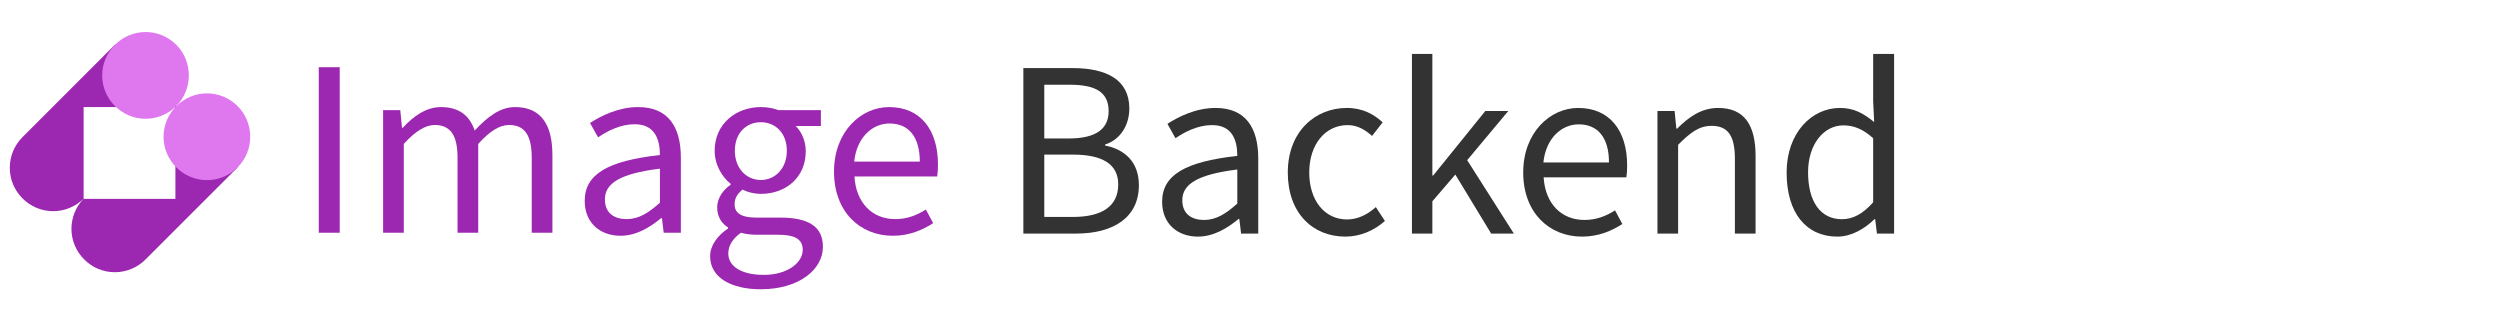 <?xml version="1.0" encoding="UTF-8" standalone="no"?>
<!DOCTYPE svg PUBLIC "-//W3C//DTD SVG 1.1//EN" "http://www.w3.org/Graphics/SVG/1.1/DTD/svg11.dtd">
<svg width="100%" height="100%" viewBox="0 0 867 110" version="1.1" xmlns="http://www.w3.org/2000/svg" xmlns:xlink="http://www.w3.org/1999/xlink" xml:space="preserve" xmlns:serif="http://www.serif.com/" style="fill-rule:evenodd;clip-rule:evenodd;stroke-linejoin:round;stroke-miterlimit:2;">
    <g id="Layer-1" serif:id="Layer 1" transform="matrix(4.167,0,0,4.167,0,0)">
        <g transform="matrix(1,0,0,1,-21.84,0)">
            <g opacity="0.8">
                <g transform="matrix(1,0,0,1,111.145,7.052)">
                    <path d="M0,11.002C2.373,11.002 3.759,10.141 3.759,8.293C3.759,6.593 2.415,5.816 0,5.816L-2.394,5.816L-2.394,11.002L0,11.002ZM-0.356,4.473C1.995,4.473 2.961,3.611 2.961,2.205C2.961,0.609 1.869,0 -0.272,0L-2.394,0L-2.394,4.473L-0.356,4.473ZM-4.136,-1.386L-0.042,-1.386C2.751,-1.386 4.683,-0.441 4.683,1.974C4.683,3.338 3.969,4.557 2.667,4.977L2.667,5.061C4.325,5.375 5.48,6.467 5.48,8.356C5.48,11.064 3.339,12.388 0.252,12.388L-4.136,12.388L-4.136,-1.386Z" style="fill-rule:nonzero;"/>
                </g>
                <g transform="matrix(1,0,0,1,124.815,11.735)">
                    <path d="M0,5.206L0,2.372C-3.401,2.792 -4.577,3.632 -4.577,4.934C-4.577,6.089 -3.779,6.571 -2.771,6.571C-1.784,6.571 -0.986,6.089 0,5.206M-6.257,5.06C-6.257,2.834 -4.346,1.722 0,1.238C0,-0.064 -0.42,-1.323 -2.1,-1.323C-3.275,-1.323 -4.346,-0.777 -5.144,-0.231L-5.815,-1.429C-4.871,-2.037 -3.443,-2.751 -1.806,-2.751C0.693,-2.751 1.743,-1.093 1.743,1.448L1.743,7.705L0.315,7.705L0.168,6.487L0.105,6.487C-0.86,7.285 -1.994,7.957 -3.275,7.957C-4.976,7.957 -6.257,6.886 -6.257,5.06" style="fill-rule:nonzero;"/>
                </g>
                <g transform="matrix(1,0,0,1,129.017,14.317)">
                    <path d="M0,0.042C0,-3.38 2.289,-5.333 4.913,-5.333C6.257,-5.333 7.181,-4.787 7.895,-4.136L7.013,-3.003C6.425,-3.527 5.795,-3.905 4.977,-3.905C3.129,-3.905 1.785,-2.31 1.785,0.042C1.785,2.372 3.065,3.947 4.935,3.947C5.879,3.947 6.698,3.485 7.328,2.919L8.084,4.073C7.16,4.892 6.005,5.375 4.787,5.375C2.079,5.375 0,3.423 0,0.042" style="fill-rule:nonzero;"/>
                </g>
                <g transform="matrix(1,0,0,1,139.349,19.44)">
                    <path d="M0,-14.949L1.7,-14.949L1.7,-4.829L1.764,-4.829L6.109,-10.204L8.021,-10.204L4.598,-6.11L8.482,0L6.593,0L3.611,-4.913L1.7,-2.687L1.7,0L0,0L0,-14.949Z" style="fill-rule:nonzero;"/>
                </g>
                <g transform="matrix(1,0,0,1,155.748,15.157)">
                    <path d="M0,-1.638C0,-3.696 -0.924,-4.808 -2.52,-4.808C-3.947,-4.808 -5.249,-3.654 -5.459,-1.638L0,-1.638ZM-7.139,-0.798C-7.139,-4.136 -4.892,-6.173 -2.562,-6.173C0.042,-6.173 1.512,-4.304 1.512,-1.386C1.512,-1.029 1.491,-0.652 1.448,-0.4L-5.438,-0.4C-5.312,1.763 -3.989,3.149 -2.036,3.149C-1.071,3.149 -0.252,2.835 0.504,2.351L1.112,3.485C0.231,4.051 -0.86,4.535 -2.247,4.535C-4.976,4.535 -7.139,2.54 -7.139,-0.798" style="fill-rule:nonzero;"/>
                </g>
                <g transform="matrix(1,0,0,1,159.781,19.188)">
                    <path d="M0,-9.952L1.428,-9.952L1.575,-8.482L1.638,-8.482C2.604,-9.448 3.653,-10.204 5.06,-10.204C7.202,-10.204 8.167,-8.818 8.167,-6.215L8.167,0.252L6.446,0.252L6.446,-5.983C6.446,-7.894 5.858,-8.714 4.515,-8.714C3.464,-8.714 2.751,-8.167 1.722,-7.139L1.722,0.252L0,0.252L0,-9.952Z" style="fill-rule:nonzero;"/>
                </g>
                <g transform="matrix(1,0,0,1,177.734,7.346)">
                    <path d="M0,9.491L0,4.158C-0.86,3.381 -1.638,3.088 -2.478,3.088C-4.115,3.088 -5.417,4.662 -5.417,6.992C-5.417,9.428 -4.388,10.898 -2.604,10.898C-1.659,10.898 -0.84,10.435 0,9.491M-7.202,7.013C-7.202,3.696 -5.103,1.638 -2.771,1.638C-1.596,1.638 -0.819,2.08 0.084,2.814L0,1.072L0,-2.855L1.743,-2.855L1.743,12.095L0.315,12.095L0.168,10.898L0.104,10.898C-0.692,11.675 -1.784,12.346 -2.981,12.346C-5.543,12.346 -7.202,10.415 -7.202,7.013" style="fill-rule:nonzero;"/>
                </g>
            </g>
        </g>
        <g transform="matrix(0.24,0,0,0.24,20.253,-27.071)">
            <rect x="26.15" y="136.103" width="7.263" height="57.4" style="fill:rgb(156,39,176);fill-rule:nonzero;"/>
            <path d="M48.463,193.503L55.638,193.503L55.638,162.703C59.575,158.328 63.163,156.141 66.313,156.141C71.738,156.141 74.275,159.553 74.275,167.516L74.275,193.503L81.45,193.503L81.45,162.703C85.388,158.328 88.8,156.141 92.125,156.141C97.463,156.141 100,159.553 100,167.516L100,193.503L107.175,193.503L107.175,166.553C107.175,155.703 102.975,149.928 94.225,149.928C89.063,149.928 84.688,153.253 80.225,158.066C78.475,152.991 74.975,149.928 68.5,149.928C63.425,149.928 58.963,153.078 55.288,157.103L55.025,157.103L54.413,150.978L48.463,150.978L48.463,193.503Z" style="fill:rgb(156,39,176);fill-rule:nonzero;"/>
            <path d="M130.8,194.553C136.138,194.553 140.863,191.753 144.888,188.428L145.15,188.428L145.763,193.503L151.713,193.503L151.713,167.428C151.713,156.841 147.338,149.928 136.925,149.928C130.1,149.928 124.15,152.903 120.213,155.441L123.013,160.428C126.338,158.153 130.8,155.878 135.7,155.878C142.7,155.878 144.45,161.128 144.45,166.553C126.338,168.566 118.375,173.203 118.375,182.478C118.375,190.091 123.713,194.553 130.8,194.553ZM132.9,188.778C128.7,188.778 125.375,186.766 125.375,181.953C125.375,176.528 130.275,173.028 144.45,171.278L144.45,183.091C140.338,186.766 137.013,188.778 132.9,188.778Z" style="fill:rgb(156,39,176);fill-rule:nonzero;"/>
            <path d="M179.45,213.103C192.663,213.103 200.975,206.278 200.975,198.403C200.975,191.316 195.988,188.253 186.1,188.253L177.875,188.253C172.1,188.253 170.35,186.328 170.35,183.616C170.35,181.253 171.575,179.853 173.063,178.541C174.988,179.503 177.35,180.028 179.45,180.028C188.113,180.028 195.025,174.341 195.025,165.241C195.025,161.653 193.538,158.416 191.525,156.491L200.275,156.491L200.275,150.978L185.488,150.978C183.913,150.366 181.813,149.928 179.45,149.928C170.788,149.928 163.438,155.791 163.438,165.066C163.438,170.141 166.15,174.253 168.95,176.528L168.95,176.878C166.763,178.366 164.313,181.166 164.313,184.753C164.313,188.078 165.975,190.353 168.075,191.666L168.075,192.016C164.225,194.641 161.863,198.053 161.863,201.641C161.863,208.991 169.038,213.103 179.45,213.103ZM179.45,175.216C174.55,175.216 170.438,171.278 170.438,165.066C170.438,158.853 174.463,155.178 179.45,155.178C184.438,155.178 188.463,158.853 188.463,165.066C188.463,171.278 184.35,175.216 179.45,175.216ZM180.5,208.116C172.8,208.116 168.163,205.228 168.163,200.678C168.163,198.228 169.475,195.691 172.538,193.503C174.375,194.028 176.388,194.203 178.05,194.203L185.4,194.203C190.913,194.203 193.975,195.516 193.975,199.453C193.975,203.916 188.638,208.116 180.5,208.116Z" style="fill:rgb(156,39,176);fill-rule:nonzero;"/>
            <path d="M225.213,194.553C230.988,194.553 235.538,192.541 239.213,190.178L236.675,185.453C233.525,187.466 230.113,188.778 226.088,188.778C217.95,188.778 212.438,183.003 211.913,173.991L240.613,173.991C240.788,172.941 240.875,171.366 240.875,169.878C240.875,157.716 234.75,149.928 223.9,149.928C214.188,149.928 204.825,158.416 204.825,172.328C204.825,186.241 213.838,194.553 225.213,194.553ZM211.825,168.828C212.7,160.428 218.125,155.616 224.075,155.616C230.725,155.616 234.575,160.253 234.575,168.828L211.825,168.828Z" style="fill:rgb(156,39,176);fill-rule:nonzero;"/>
        </g>
        <g transform="matrix(0.024,0,0,0.024,10.829,12.665)">
            <g transform="matrix(1,0,0,1,-416.667,-416.667)">
                <clipPath id="_clip1">
                    <rect x="0" y="0" width="833.333" height="833.333"/>
                </clipPath>
                <g clip-path="url(#_clip1)">
                    <g transform="matrix(4.167,0,0,4.167,0,0)">
                        <path d="M87.32,10.58L10.57,87.33C3.709,94.108 -0.156,103.361 -0.156,113.005C-0.156,132.804 16.136,149.096 35.935,149.096C45.428,149.096 54.547,145.351 61.3,138.68L61.3,62.44L137.68,62.44L137.68,138.83L61.3,138.83L61.3,138.72C54.8,145.447 51.164,154.444 51.164,163.798C51.164,183.596 67.455,199.888 87.254,199.888C96.771,199.888 105.913,196.123 112.67,189.42L189.43,112.68L87.32,10.58Z" style="fill:rgb(156,39,176);fill-rule:nonzero;"/>
                    </g>
                    <g transform="matrix(4.167,0,0,4.167,0,0)">
                        <path d="M138.37,61.63C131.602,68.398 122.413,72.205 112.842,72.205C93.038,72.205 76.742,55.909 76.742,36.105C76.742,16.301 93.038,0.005 112.842,0.005C122.413,0.005 131.602,3.812 138.37,10.58C152.366,24.586 152.366,47.624 138.37,61.63Z" style="fill:rgb(223,120,239);fill-rule:nonzero;"/>
                    </g>
                    <g transform="matrix(4.167,0,0,4.167,0,0)">
                        <path d="M189.43,112.68C182.662,119.448 173.473,123.255 163.902,123.255C144.098,123.255 127.802,106.959 127.802,87.155C127.802,67.351 144.098,51.055 163.902,51.055C173.473,51.055 182.662,54.862 189.43,61.63C203.431,75.633 203.431,98.677 189.43,112.68Z" style="fill:rgb(223,120,239);fill-rule:nonzero;"/>
                    </g>
                </g>
            </g>
        </g>
    </g>
</svg>
